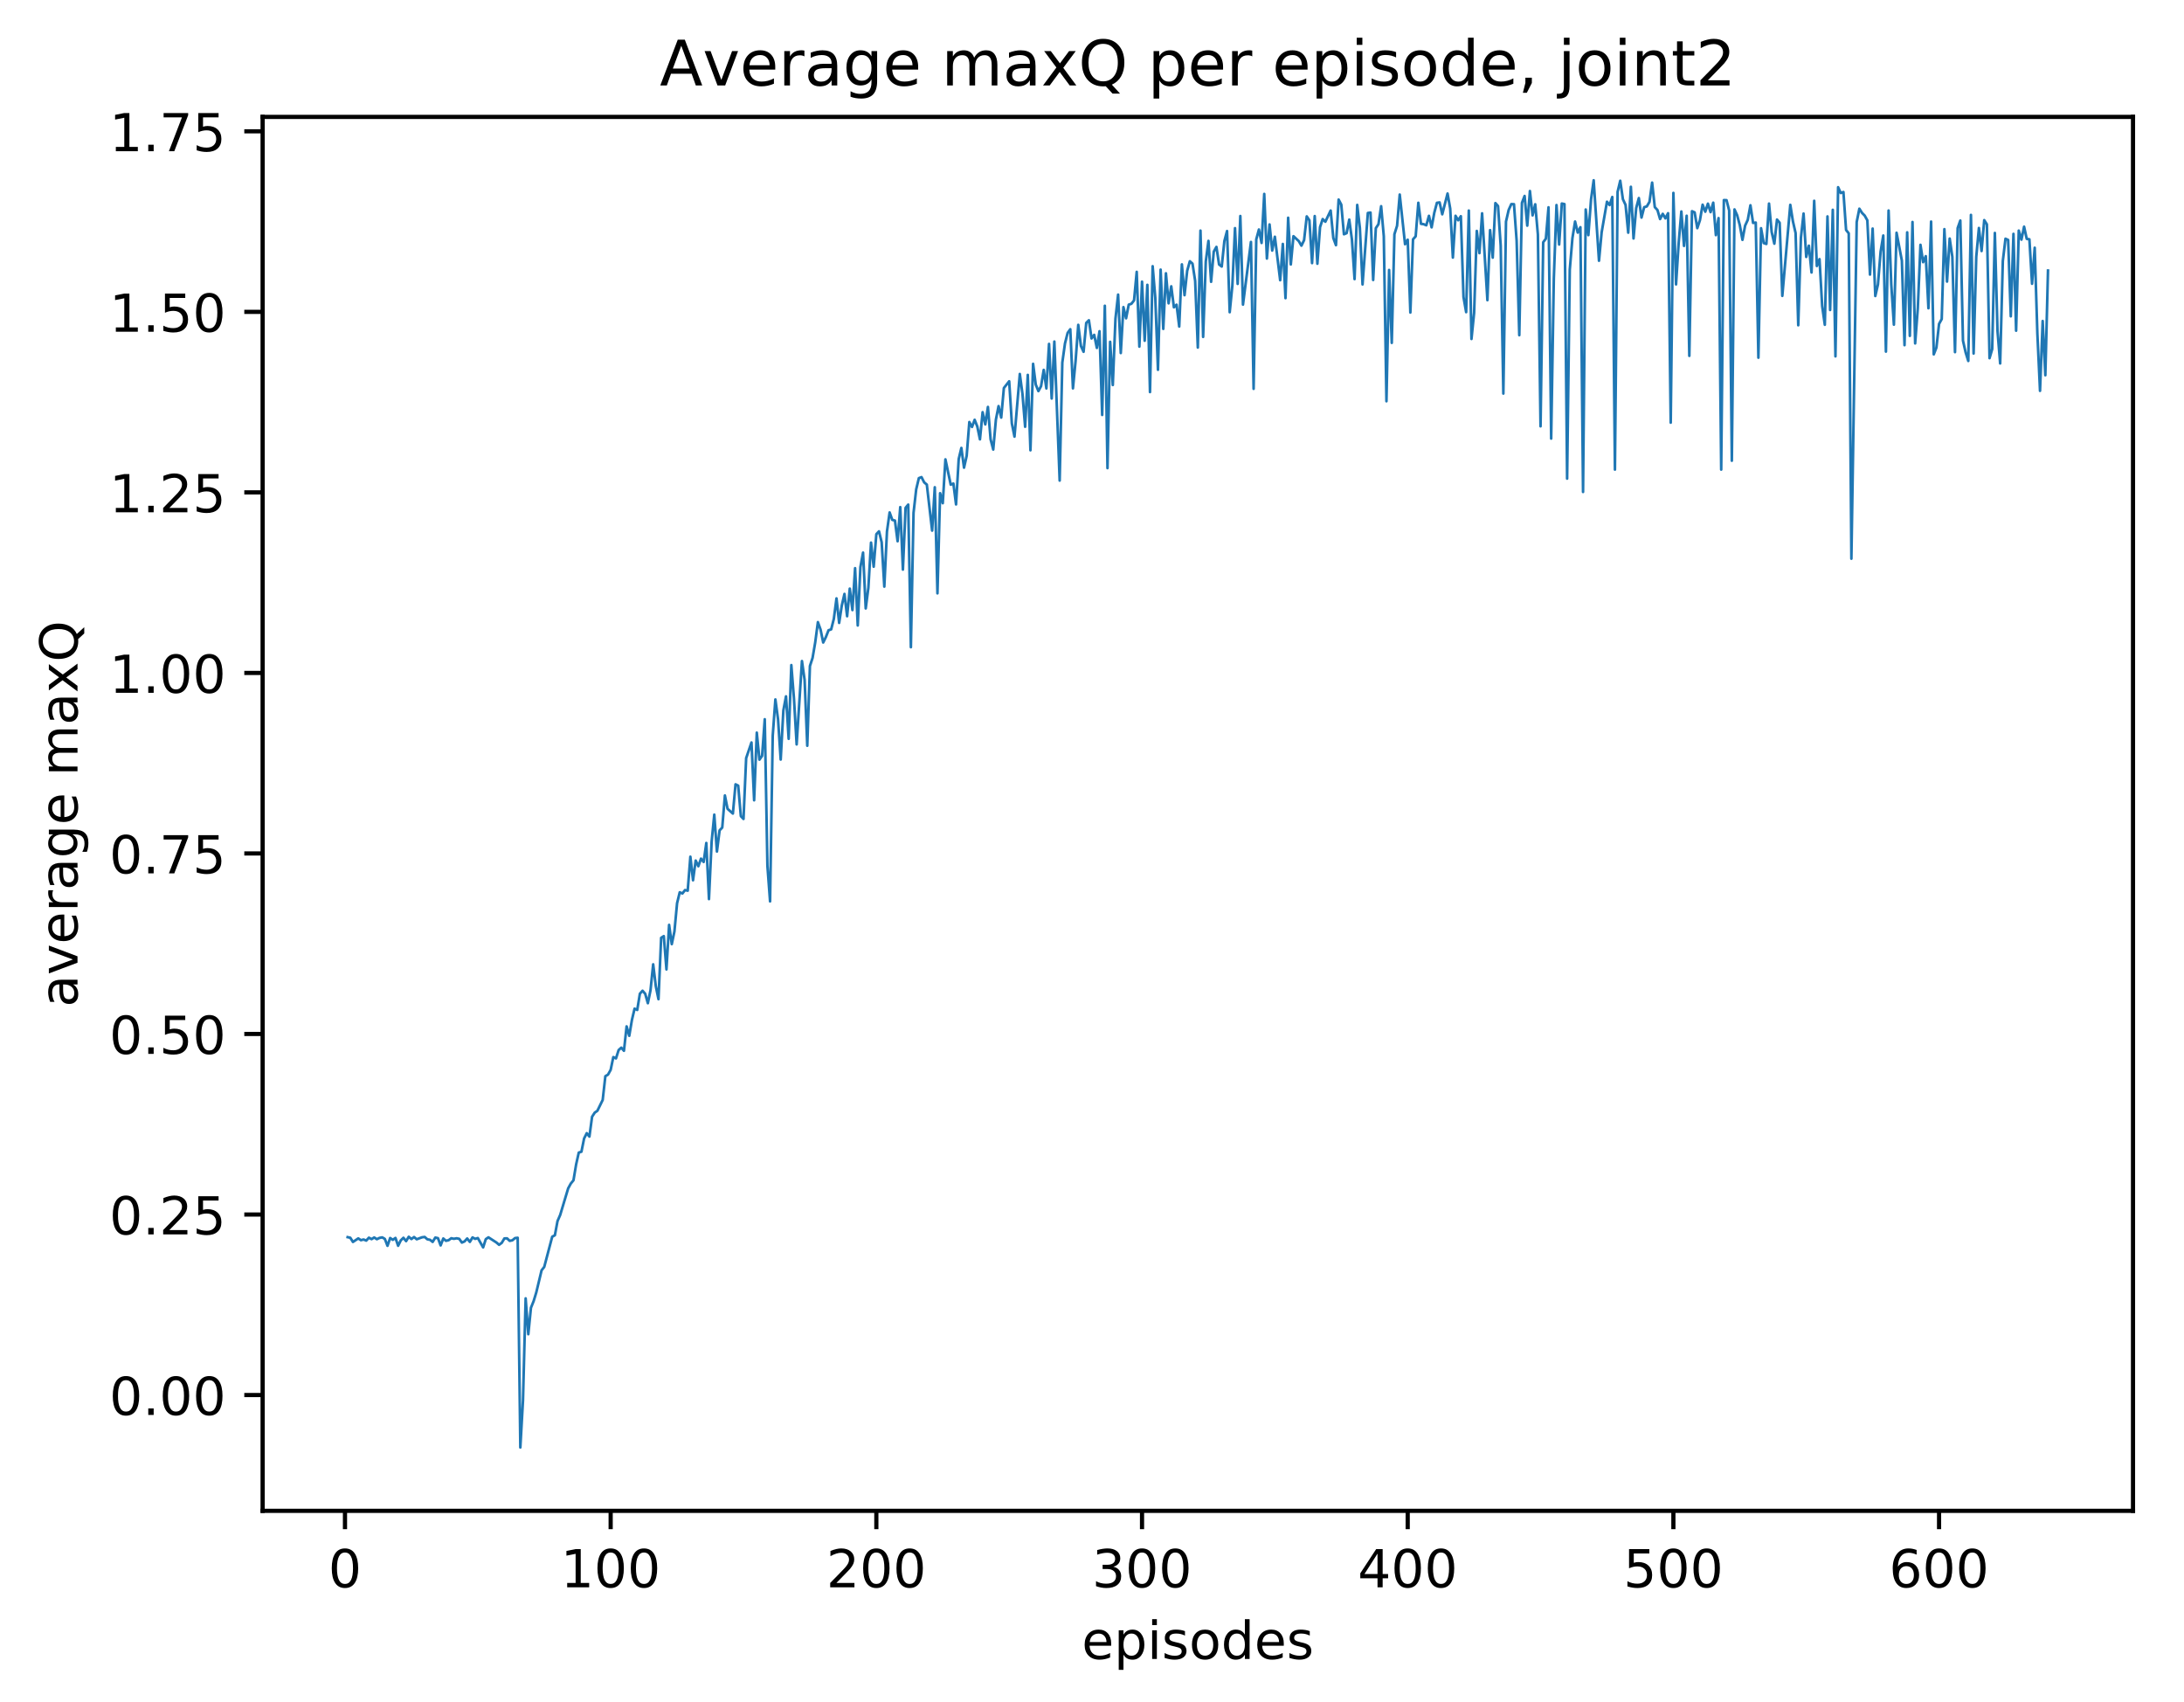 <?xml version="1.0" encoding="utf-8" standalone="no"?>
<!DOCTYPE svg PUBLIC "-//W3C//DTD SVG 1.1//EN"
  "http://www.w3.org/Graphics/SVG/1.1/DTD/svg11.dtd">
<!-- Created with matplotlib (http://matplotlib.org/) -->
<svg height="325pt" version="1.1" viewBox="0 0 417 325" width="417pt" xmlns="http://www.w3.org/2000/svg" xmlns:xlink="http://www.w3.org/1999/xlink">
 <defs>
  <style type="text/css">
*{stroke-linecap:butt;stroke-linejoin:round;}
  </style>
 </defs>
 <g id="figure_1">
  <g id="patch_1">
   <path d="M 0 325.986 
L 417.964 325.986 
L 417.964 0 
L 0 0 
z
" style="fill:#ffffff;"/>
  </g>
  <g id="axes_1">
   <g id="patch_2">
    <path d="M 50.144 288.43 
L 407.264 288.43 
L 407.264 22.318 
L 50.144 22.318 
z
" style="fill:#ffffff;"/>
   </g>
   <g id="matplotlib.axis_1">
    <g id="xtick_1">
     <g id="line2d_1">
      <defs>
       <path d="M 0 0 
L 0 3.5 
" id="mc3377a1425" style="stroke:#000000;stroke-width:0.8;"/>
      </defs>
      <g>
       <use style="stroke:#000000;stroke-width:0.8;" x="65.869" xlink:href="#mc3377a1425" y="288.43"/>
      </g>
     </g>
     <g id="text_1">
      <!-- 0 -->
      <defs>
       <path d="M 31.781 66.406 
Q 24.172 66.406 20.328 58.906 
Q 16.5 51.422 16.5 36.375 
Q 16.5 21.391 20.328 13.891 
Q 24.172 6.391 31.781 6.391 
Q 39.453 6.391 43.281 13.891 
Q 47.125 21.391 47.125 36.375 
Q 47.125 51.422 43.281 58.906 
Q 39.453 66.406 31.781 66.406 
z
M 31.781 74.219 
Q 44.047 74.219 50.516 64.516 
Q 56.984 54.828 56.984 36.375 
Q 56.984 17.969 50.516 8.266 
Q 44.047 -1.422 31.781 -1.422 
Q 19.531 -1.422 13.062 8.266 
Q 6.594 17.969 6.594 36.375 
Q 6.594 54.828 13.062 64.516 
Q 19.531 74.219 31.781 74.219 
z
" id="DejaVuSans-30"/>
      </defs>
      <g transform="translate(62.688 303.029)scale(0.1 -0.1)">
       <use xlink:href="#DejaVuSans-30"/>
      </g>
     </g>
    </g>
    <g id="xtick_2">
     <g id="line2d_2">
      <g>
       <use style="stroke:#000000;stroke-width:0.8;" x="116.596" xlink:href="#mc3377a1425" y="288.43"/>
      </g>
     </g>
     <g id="text_2">
      <!-- 100 -->
      <defs>
       <path d="M 12.406 8.297 
L 28.516 8.297 
L 28.516 63.922 
L 10.984 60.406 
L 10.984 69.391 
L 28.422 72.906 
L 38.281 72.906 
L 38.281 8.297 
L 54.391 8.297 
L 54.391 0 
L 12.406 0 
z
" id="DejaVuSans-31"/>
      </defs>
      <g transform="translate(107.053 303.029)scale(0.1 -0.1)">
       <use xlink:href="#DejaVuSans-31"/>
       <use x="63.623" xlink:href="#DejaVuSans-30"/>
       <use x="127.246" xlink:href="#DejaVuSans-30"/>
      </g>
     </g>
    </g>
    <g id="xtick_3">
     <g id="line2d_3">
      <g>
       <use style="stroke:#000000;stroke-width:0.8;" x="167.324" xlink:href="#mc3377a1425" y="288.43"/>
      </g>
     </g>
     <g id="text_3">
      <!-- 200 -->
      <defs>
       <path d="M 19.188 8.297 
L 53.609 8.297 
L 53.609 0 
L 7.328 0 
L 7.328 8.297 
Q 12.938 14.109 22.625 23.891 
Q 32.328 33.688 34.812 36.531 
Q 39.547 41.844 41.422 45.531 
Q 43.312 49.219 43.312 52.781 
Q 43.312 58.594 39.234 62.25 
Q 35.156 65.922 28.609 65.922 
Q 23.969 65.922 18.812 64.312 
Q 13.672 62.703 7.812 59.422 
L 7.812 69.391 
Q 13.766 71.781 18.938 73 
Q 24.125 74.219 28.422 74.219 
Q 39.75 74.219 46.484 68.547 
Q 53.219 62.891 53.219 53.422 
Q 53.219 48.922 51.531 44.891 
Q 49.859 40.875 45.406 35.406 
Q 44.188 33.984 37.641 27.219 
Q 31.109 20.453 19.188 8.297 
z
" id="DejaVuSans-32"/>
      </defs>
      <g transform="translate(157.78 303.029)scale(0.1 -0.1)">
       <use xlink:href="#DejaVuSans-32"/>
       <use x="63.623" xlink:href="#DejaVuSans-30"/>
       <use x="127.246" xlink:href="#DejaVuSans-30"/>
      </g>
     </g>
    </g>
    <g id="xtick_4">
     <g id="line2d_4">
      <g>
       <use style="stroke:#000000;stroke-width:0.8;" x="218.051" xlink:href="#mc3377a1425" y="288.43"/>
      </g>
     </g>
     <g id="text_4">
      <!-- 300 -->
      <defs>
       <path d="M 40.578 39.312 
Q 47.656 37.797 51.625 33 
Q 55.609 28.219 55.609 21.188 
Q 55.609 10.406 48.188 4.484 
Q 40.766 -1.422 27.094 -1.422 
Q 22.516 -1.422 17.656 -0.516 
Q 12.797 0.391 7.625 2.203 
L 7.625 11.719 
Q 11.719 9.328 16.594 8.109 
Q 21.484 6.891 26.812 6.891 
Q 36.078 6.891 40.938 10.547 
Q 45.797 14.203 45.797 21.188 
Q 45.797 27.641 41.281 31.266 
Q 36.766 34.906 28.719 34.906 
L 20.219 34.906 
L 20.219 43.016 
L 29.109 43.016 
Q 36.375 43.016 40.234 45.922 
Q 44.094 48.828 44.094 54.297 
Q 44.094 59.906 40.109 62.906 
Q 36.141 65.922 28.719 65.922 
Q 24.656 65.922 20.016 65.031 
Q 15.375 64.156 9.812 62.312 
L 9.812 71.094 
Q 15.438 72.656 20.344 73.438 
Q 25.25 74.219 29.594 74.219 
Q 40.828 74.219 47.359 69.109 
Q 53.906 64.016 53.906 55.328 
Q 53.906 49.266 50.438 45.094 
Q 46.969 40.922 40.578 39.312 
z
" id="DejaVuSans-33"/>
      </defs>
      <g transform="translate(208.507 303.029)scale(0.1 -0.1)">
       <use xlink:href="#DejaVuSans-33"/>
       <use x="63.623" xlink:href="#DejaVuSans-30"/>
       <use x="127.246" xlink:href="#DejaVuSans-30"/>
      </g>
     </g>
    </g>
    <g id="xtick_5">
     <g id="line2d_5">
      <g>
       <use style="stroke:#000000;stroke-width:0.8;" x="268.778" xlink:href="#mc3377a1425" y="288.43"/>
      </g>
     </g>
     <g id="text_5">
      <!-- 400 -->
      <defs>
       <path d="M 37.797 64.312 
L 12.891 25.391 
L 37.797 25.391 
z
M 35.203 72.906 
L 47.609 72.906 
L 47.609 25.391 
L 58.016 25.391 
L 58.016 17.188 
L 47.609 17.188 
L 47.609 0 
L 37.797 0 
L 37.797 17.188 
L 4.891 17.188 
L 4.891 26.703 
z
" id="DejaVuSans-34"/>
      </defs>
      <g transform="translate(259.235 303.029)scale(0.1 -0.1)">
       <use xlink:href="#DejaVuSans-34"/>
       <use x="63.623" xlink:href="#DejaVuSans-30"/>
       <use x="127.246" xlink:href="#DejaVuSans-30"/>
      </g>
     </g>
    </g>
    <g id="xtick_6">
     <g id="line2d_6">
      <g>
       <use style="stroke:#000000;stroke-width:0.8;" x="319.506" xlink:href="#mc3377a1425" y="288.43"/>
      </g>
     </g>
     <g id="text_6">
      <!-- 500 -->
      <defs>
       <path d="M 10.797 72.906 
L 49.516 72.906 
L 49.516 64.594 
L 19.828 64.594 
L 19.828 46.734 
Q 21.969 47.469 24.109 47.828 
Q 26.266 48.188 28.422 48.188 
Q 40.625 48.188 47.75 41.5 
Q 54.891 34.812 54.891 23.391 
Q 54.891 11.625 47.562 5.094 
Q 40.234 -1.422 26.906 -1.422 
Q 22.312 -1.422 17.547 -0.641 
Q 12.797 0.141 7.719 1.703 
L 7.719 11.625 
Q 12.109 9.234 16.797 8.062 
Q 21.484 6.891 26.703 6.891 
Q 35.156 6.891 40.078 11.328 
Q 45.016 15.766 45.016 23.391 
Q 45.016 31 40.078 35.438 
Q 35.156 39.891 26.703 39.891 
Q 22.75 39.891 18.812 39.016 
Q 14.891 38.141 10.797 36.281 
z
" id="DejaVuSans-35"/>
      </defs>
      <g transform="translate(309.962 303.029)scale(0.1 -0.1)">
       <use xlink:href="#DejaVuSans-35"/>
       <use x="63.623" xlink:href="#DejaVuSans-30"/>
       <use x="127.246" xlink:href="#DejaVuSans-30"/>
      </g>
     </g>
    </g>
    <g id="xtick_7">
     <g id="line2d_7">
      <g>
       <use style="stroke:#000000;stroke-width:0.8;" x="370.233" xlink:href="#mc3377a1425" y="288.43"/>
      </g>
     </g>
     <g id="text_7">
      <!-- 600 -->
      <defs>
       <path d="M 33.016 40.375 
Q 26.375 40.375 22.484 35.828 
Q 18.609 31.297 18.609 23.391 
Q 18.609 15.531 22.484 10.953 
Q 26.375 6.391 33.016 6.391 
Q 39.656 6.391 43.531 10.953 
Q 47.406 15.531 47.406 23.391 
Q 47.406 31.297 43.531 35.828 
Q 39.656 40.375 33.016 40.375 
z
M 52.594 71.297 
L 52.594 62.312 
Q 48.875 64.062 45.094 64.984 
Q 41.312 65.922 37.594 65.922 
Q 27.828 65.922 22.672 59.328 
Q 17.531 52.734 16.797 39.406 
Q 19.672 43.656 24.016 45.922 
Q 28.375 48.188 33.594 48.188 
Q 44.578 48.188 50.953 41.516 
Q 57.328 34.859 57.328 23.391 
Q 57.328 12.156 50.688 5.359 
Q 44.047 -1.422 33.016 -1.422 
Q 20.359 -1.422 13.672 8.266 
Q 6.984 17.969 6.984 36.375 
Q 6.984 53.656 15.188 63.938 
Q 23.391 74.219 37.203 74.219 
Q 40.922 74.219 44.703 73.484 
Q 48.484 72.75 52.594 71.297 
z
" id="DejaVuSans-36"/>
      </defs>
      <g transform="translate(360.689 303.029)scale(0.1 -0.1)">
       <use xlink:href="#DejaVuSans-36"/>
       <use x="63.623" xlink:href="#DejaVuSans-30"/>
       <use x="127.246" xlink:href="#DejaVuSans-30"/>
      </g>
     </g>
    </g>
    <g id="text_8">
     <!-- episodes -->
     <defs>
      <path d="M 56.203 29.594 
L 56.203 25.203 
L 14.891 25.203 
Q 15.484 15.922 20.484 11.062 
Q 25.484 6.203 34.422 6.203 
Q 39.594 6.203 44.453 7.469 
Q 49.312 8.734 54.109 11.281 
L 54.109 2.781 
Q 49.266 0.734 44.188 -0.344 
Q 39.109 -1.422 33.891 -1.422 
Q 20.797 -1.422 13.156 6.188 
Q 5.516 13.812 5.516 26.812 
Q 5.516 40.234 12.766 48.109 
Q 20.016 56 32.328 56 
Q 43.359 56 49.781 48.891 
Q 56.203 41.797 56.203 29.594 
z
M 47.219 32.234 
Q 47.125 39.594 43.094 43.984 
Q 39.062 48.391 32.422 48.391 
Q 24.906 48.391 20.391 44.141 
Q 15.875 39.891 15.188 32.172 
z
" id="DejaVuSans-65"/>
      <path d="M 18.109 8.203 
L 18.109 -20.797 
L 9.078 -20.797 
L 9.078 54.688 
L 18.109 54.688 
L 18.109 46.391 
Q 20.953 51.266 25.266 53.625 
Q 29.594 56 35.594 56 
Q 45.562 56 51.781 48.094 
Q 58.016 40.188 58.016 27.297 
Q 58.016 14.406 51.781 6.484 
Q 45.562 -1.422 35.594 -1.422 
Q 29.594 -1.422 25.266 0.953 
Q 20.953 3.328 18.109 8.203 
z
M 48.688 27.297 
Q 48.688 37.203 44.609 42.844 
Q 40.531 48.484 33.406 48.484 
Q 26.266 48.484 22.188 42.844 
Q 18.109 37.203 18.109 27.297 
Q 18.109 17.391 22.188 11.75 
Q 26.266 6.109 33.406 6.109 
Q 40.531 6.109 44.609 11.75 
Q 48.688 17.391 48.688 27.297 
z
" id="DejaVuSans-70"/>
      <path d="M 9.422 54.688 
L 18.406 54.688 
L 18.406 0 
L 9.422 0 
z
M 9.422 75.984 
L 18.406 75.984 
L 18.406 64.594 
L 9.422 64.594 
z
" id="DejaVuSans-69"/>
      <path d="M 44.281 53.078 
L 44.281 44.578 
Q 40.484 46.531 36.375 47.5 
Q 32.281 48.484 27.875 48.484 
Q 21.188 48.484 17.844 46.438 
Q 14.5 44.391 14.5 40.281 
Q 14.5 37.156 16.891 35.375 
Q 19.281 33.594 26.516 31.984 
L 29.594 31.297 
Q 39.156 29.25 43.188 25.516 
Q 47.219 21.781 47.219 15.094 
Q 47.219 7.469 41.188 3.016 
Q 35.156 -1.422 24.609 -1.422 
Q 20.219 -1.422 15.453 -0.562 
Q 10.688 0.297 5.422 2 
L 5.422 11.281 
Q 10.406 8.688 15.234 7.391 
Q 20.062 6.109 24.812 6.109 
Q 31.156 6.109 34.562 8.281 
Q 37.984 10.453 37.984 14.406 
Q 37.984 18.062 35.516 20.016 
Q 33.062 21.969 24.703 23.781 
L 21.578 24.516 
Q 13.234 26.266 9.516 29.906 
Q 5.812 33.547 5.812 39.891 
Q 5.812 47.609 11.281 51.797 
Q 16.75 56 26.812 56 
Q 31.781 56 36.172 55.266 
Q 40.578 54.547 44.281 53.078 
z
" id="DejaVuSans-73"/>
      <path d="M 30.609 48.391 
Q 23.391 48.391 19.188 42.75 
Q 14.984 37.109 14.984 27.297 
Q 14.984 17.484 19.156 11.844 
Q 23.344 6.203 30.609 6.203 
Q 37.797 6.203 41.984 11.859 
Q 46.188 17.531 46.188 27.297 
Q 46.188 37.016 41.984 42.703 
Q 37.797 48.391 30.609 48.391 
z
M 30.609 56 
Q 42.328 56 49.016 48.375 
Q 55.719 40.766 55.719 27.297 
Q 55.719 13.875 49.016 6.219 
Q 42.328 -1.422 30.609 -1.422 
Q 18.844 -1.422 12.172 6.219 
Q 5.516 13.875 5.516 27.297 
Q 5.516 40.766 12.172 48.375 
Q 18.844 56 30.609 56 
z
" id="DejaVuSans-6f"/>
      <path d="M 45.406 46.391 
L 45.406 75.984 
L 54.391 75.984 
L 54.391 0 
L 45.406 0 
L 45.406 8.203 
Q 42.578 3.328 38.25 0.953 
Q 33.938 -1.422 27.875 -1.422 
Q 17.969 -1.422 11.734 6.484 
Q 5.516 14.406 5.516 27.297 
Q 5.516 40.188 11.734 48.094 
Q 17.969 56 27.875 56 
Q 33.938 56 38.25 53.625 
Q 42.578 51.266 45.406 46.391 
z
M 14.797 27.297 
Q 14.797 17.391 18.875 11.75 
Q 22.953 6.109 30.078 6.109 
Q 37.203 6.109 41.297 11.75 
Q 45.406 17.391 45.406 27.297 
Q 45.406 37.203 41.297 42.844 
Q 37.203 48.484 30.078 48.484 
Q 22.953 48.484 18.875 42.844 
Q 14.797 37.203 14.797 27.297 
z
" id="DejaVuSans-64"/>
     </defs>
     <g transform="translate(206.544 316.707)scale(0.1 -0.1)">
      <use xlink:href="#DejaVuSans-65"/>
      <use x="61.523" xlink:href="#DejaVuSans-70"/>
      <use x="125" xlink:href="#DejaVuSans-69"/>
      <use x="152.783" xlink:href="#DejaVuSans-73"/>
      <use x="204.883" xlink:href="#DejaVuSans-6f"/>
      <use x="266.064" xlink:href="#DejaVuSans-64"/>
      <use x="329.541" xlink:href="#DejaVuSans-65"/>
      <use x="391.064" xlink:href="#DejaVuSans-73"/>
     </g>
    </g>
   </g>
   <g id="matplotlib.axis_2">
    <g id="ytick_1">
     <g id="line2d_8">
      <defs>
       <path d="M 0 0 
L -3.5 0 
" id="m62df8053dd" style="stroke:#000000;stroke-width:0.8;"/>
      </defs>
      <g>
       <use style="stroke:#000000;stroke-width:0.8;" x="50.144" xlink:href="#m62df8053dd" y="266.325"/>
      </g>
     </g>
     <g id="text_9">
      <!-- 0.00 -->
      <defs>
       <path d="M 10.688 12.406 
L 21 12.406 
L 21 0 
L 10.688 0 
z
" id="DejaVuSans-2e"/>
      </defs>
      <g transform="translate(20.878 270.124)scale(0.1 -0.1)">
       <use xlink:href="#DejaVuSans-30"/>
       <use x="63.623" xlink:href="#DejaVuSans-2e"/>
       <use x="95.41" xlink:href="#DejaVuSans-30"/>
       <use x="159.033" xlink:href="#DejaVuSans-30"/>
      </g>
     </g>
    </g>
    <g id="ytick_2">
     <g id="line2d_9">
      <g>
       <use style="stroke:#000000;stroke-width:0.8;" x="50.144" xlink:href="#m62df8053dd" y="231.86"/>
      </g>
     </g>
     <g id="text_10">
      <!-- 0.25 -->
      <g transform="translate(20.878 235.659)scale(0.1 -0.1)">
       <use xlink:href="#DejaVuSans-30"/>
       <use x="63.623" xlink:href="#DejaVuSans-2e"/>
       <use x="95.41" xlink:href="#DejaVuSans-32"/>
       <use x="159.033" xlink:href="#DejaVuSans-35"/>
      </g>
     </g>
    </g>
    <g id="ytick_3">
     <g id="line2d_10">
      <g>
       <use style="stroke:#000000;stroke-width:0.8;" x="50.144" xlink:href="#m62df8053dd" y="197.395"/>
      </g>
     </g>
     <g id="text_11">
      <!-- 0.50 -->
      <g transform="translate(20.878 201.194)scale(0.1 -0.1)">
       <use xlink:href="#DejaVuSans-30"/>
       <use x="63.623" xlink:href="#DejaVuSans-2e"/>
       <use x="95.41" xlink:href="#DejaVuSans-35"/>
       <use x="159.033" xlink:href="#DejaVuSans-30"/>
      </g>
     </g>
    </g>
    <g id="ytick_4">
     <g id="line2d_11">
      <g>
       <use style="stroke:#000000;stroke-width:0.8;" x="50.144" xlink:href="#m62df8053dd" y="162.93"/>
      </g>
     </g>
     <g id="text_12">
      <!-- 0.75 -->
      <defs>
       <path d="M 8.203 72.906 
L 55.078 72.906 
L 55.078 68.703 
L 28.609 0 
L 18.312 0 
L 43.219 64.594 
L 8.203 64.594 
z
" id="DejaVuSans-37"/>
      </defs>
      <g transform="translate(20.878 166.729)scale(0.1 -0.1)">
       <use xlink:href="#DejaVuSans-30"/>
       <use x="63.623" xlink:href="#DejaVuSans-2e"/>
       <use x="95.41" xlink:href="#DejaVuSans-37"/>
       <use x="159.033" xlink:href="#DejaVuSans-35"/>
      </g>
     </g>
    </g>
    <g id="ytick_5">
     <g id="line2d_12">
      <g>
       <use style="stroke:#000000;stroke-width:0.8;" x="50.144" xlink:href="#m62df8053dd" y="128.465"/>
      </g>
     </g>
     <g id="text_13">
      <!-- 1.00 -->
      <g transform="translate(20.878 132.264)scale(0.1 -0.1)">
       <use xlink:href="#DejaVuSans-31"/>
       <use x="63.623" xlink:href="#DejaVuSans-2e"/>
       <use x="95.41" xlink:href="#DejaVuSans-30"/>
       <use x="159.033" xlink:href="#DejaVuSans-30"/>
      </g>
     </g>
    </g>
    <g id="ytick_6">
     <g id="line2d_13">
      <g>
       <use style="stroke:#000000;stroke-width:0.8;" x="50.144" xlink:href="#m62df8053dd" y="94"/>
      </g>
     </g>
     <g id="text_14">
      <!-- 1.25 -->
      <g transform="translate(20.878 97.799)scale(0.1 -0.1)">
       <use xlink:href="#DejaVuSans-31"/>
       <use x="63.623" xlink:href="#DejaVuSans-2e"/>
       <use x="95.41" xlink:href="#DejaVuSans-32"/>
       <use x="159.033" xlink:href="#DejaVuSans-35"/>
      </g>
     </g>
    </g>
    <g id="ytick_7">
     <g id="line2d_14">
      <g>
       <use style="stroke:#000000;stroke-width:0.8;" x="50.144" xlink:href="#m62df8053dd" y="59.535"/>
      </g>
     </g>
     <g id="text_15">
      <!-- 1.50 -->
      <g transform="translate(20.878 63.334)scale(0.1 -0.1)">
       <use xlink:href="#DejaVuSans-31"/>
       <use x="63.623" xlink:href="#DejaVuSans-2e"/>
       <use x="95.41" xlink:href="#DejaVuSans-35"/>
       <use x="159.033" xlink:href="#DejaVuSans-30"/>
      </g>
     </g>
    </g>
    <g id="ytick_8">
     <g id="line2d_15">
      <g>
       <use style="stroke:#000000;stroke-width:0.8;" x="50.144" xlink:href="#m62df8053dd" y="25.07"/>
      </g>
     </g>
     <g id="text_16">
      <!-- 1.75 -->
      <g transform="translate(20.878 28.869)scale(0.1 -0.1)">
       <use xlink:href="#DejaVuSans-31"/>
       <use x="63.623" xlink:href="#DejaVuSans-2e"/>
       <use x="95.41" xlink:href="#DejaVuSans-37"/>
       <use x="159.033" xlink:href="#DejaVuSans-35"/>
      </g>
     </g>
    </g>
    <g id="text_17">
     <!-- average maxQ -->
     <defs>
      <path d="M 34.281 27.484 
Q 23.391 27.484 19.188 25 
Q 14.984 22.516 14.984 16.5 
Q 14.984 11.719 18.141 8.906 
Q 21.297 6.109 26.703 6.109 
Q 34.188 6.109 38.703 11.406 
Q 43.219 16.703 43.219 25.484 
L 43.219 27.484 
z
M 52.203 31.203 
L 52.203 0 
L 43.219 0 
L 43.219 8.297 
Q 40.141 3.328 35.547 0.953 
Q 30.953 -1.422 24.312 -1.422 
Q 15.922 -1.422 10.953 3.297 
Q 6 8.016 6 15.922 
Q 6 25.141 12.172 29.828 
Q 18.359 34.516 30.609 34.516 
L 43.219 34.516 
L 43.219 35.406 
Q 43.219 41.609 39.141 45 
Q 35.062 48.391 27.688 48.391 
Q 23 48.391 18.547 47.266 
Q 14.109 46.141 10.016 43.891 
L 10.016 52.203 
Q 14.938 54.109 19.578 55.047 
Q 24.219 56 28.609 56 
Q 40.484 56 46.344 49.844 
Q 52.203 43.703 52.203 31.203 
z
" id="DejaVuSans-61"/>
      <path d="M 2.984 54.688 
L 12.5 54.688 
L 29.594 8.797 
L 46.688 54.688 
L 56.203 54.688 
L 35.688 0 
L 23.484 0 
z
" id="DejaVuSans-76"/>
      <path d="M 41.109 46.297 
Q 39.594 47.172 37.812 47.578 
Q 36.031 48 33.891 48 
Q 26.266 48 22.188 43.047 
Q 18.109 38.094 18.109 28.812 
L 18.109 0 
L 9.078 0 
L 9.078 54.688 
L 18.109 54.688 
L 18.109 46.188 
Q 20.953 51.172 25.484 53.578 
Q 30.031 56 36.531 56 
Q 37.453 56 38.578 55.875 
Q 39.703 55.766 41.062 55.516 
z
" id="DejaVuSans-72"/>
      <path d="M 45.406 27.984 
Q 45.406 37.75 41.375 43.109 
Q 37.359 48.484 30.078 48.484 
Q 22.859 48.484 18.828 43.109 
Q 14.797 37.75 14.797 27.984 
Q 14.797 18.266 18.828 12.891 
Q 22.859 7.516 30.078 7.516 
Q 37.359 7.516 41.375 12.891 
Q 45.406 18.266 45.406 27.984 
z
M 54.391 6.781 
Q 54.391 -7.172 48.188 -13.984 
Q 42 -20.797 29.203 -20.797 
Q 24.469 -20.797 20.266 -20.094 
Q 16.062 -19.391 12.109 -17.922 
L 12.109 -9.188 
Q 16.062 -11.328 19.922 -12.344 
Q 23.781 -13.375 27.781 -13.375 
Q 36.625 -13.375 41.016 -8.766 
Q 45.406 -4.156 45.406 5.172 
L 45.406 9.625 
Q 42.625 4.781 38.281 2.391 
Q 33.938 0 27.875 0 
Q 17.828 0 11.672 7.656 
Q 5.516 15.328 5.516 27.984 
Q 5.516 40.672 11.672 48.328 
Q 17.828 56 27.875 56 
Q 33.938 56 38.281 53.609 
Q 42.625 51.219 45.406 46.391 
L 45.406 54.688 
L 54.391 54.688 
z
" id="DejaVuSans-67"/>
      <path id="DejaVuSans-20"/>
      <path d="M 52 44.188 
Q 55.375 50.25 60.062 53.125 
Q 64.75 56 71.094 56 
Q 79.641 56 84.281 50.016 
Q 88.922 44.047 88.922 33.016 
L 88.922 0 
L 79.891 0 
L 79.891 32.719 
Q 79.891 40.578 77.094 44.375 
Q 74.312 48.188 68.609 48.188 
Q 61.625 48.188 57.562 43.547 
Q 53.516 38.922 53.516 30.906 
L 53.516 0 
L 44.484 0 
L 44.484 32.719 
Q 44.484 40.625 41.703 44.406 
Q 38.922 48.188 33.109 48.188 
Q 26.219 48.188 22.156 43.531 
Q 18.109 38.875 18.109 30.906 
L 18.109 0 
L 9.078 0 
L 9.078 54.688 
L 18.109 54.688 
L 18.109 46.188 
Q 21.188 51.219 25.484 53.609 
Q 29.781 56 35.688 56 
Q 41.656 56 45.828 52.969 
Q 50 49.953 52 44.188 
z
" id="DejaVuSans-6d"/>
      <path d="M 54.891 54.688 
L 35.109 28.078 
L 55.906 0 
L 45.312 0 
L 29.391 21.484 
L 13.484 0 
L 2.875 0 
L 24.125 28.609 
L 4.688 54.688 
L 15.281 54.688 
L 29.781 35.203 
L 44.281 54.688 
z
" id="DejaVuSans-78"/>
      <path d="M 39.406 66.219 
Q 28.656 66.219 22.328 58.203 
Q 16.016 50.203 16.016 36.375 
Q 16.016 22.609 22.328 14.594 
Q 28.656 6.594 39.406 6.594 
Q 50.141 6.594 56.422 14.594 
Q 62.703 22.609 62.703 36.375 
Q 62.703 50.203 56.422 58.203 
Q 50.141 66.219 39.406 66.219 
z
M 53.219 1.312 
L 66.219 -12.891 
L 54.297 -12.891 
L 43.5 -1.219 
Q 41.891 -1.312 41.031 -1.359 
Q 40.188 -1.422 39.406 -1.422 
Q 24.031 -1.422 14.812 8.859 
Q 5.609 19.141 5.609 36.375 
Q 5.609 53.656 14.812 63.938 
Q 24.031 74.219 39.406 74.219 
Q 54.734 74.219 63.906 63.938 
Q 73.094 53.656 73.094 36.375 
Q 73.094 23.688 67.984 14.641 
Q 62.891 5.609 53.219 1.312 
z
" id="DejaVuSans-51"/>
     </defs>
     <g transform="translate(14.798 192.263)rotate(-90)scale(0.1 -0.1)">
      <use xlink:href="#DejaVuSans-61"/>
      <use x="61.279" xlink:href="#DejaVuSans-76"/>
      <use x="120.459" xlink:href="#DejaVuSans-65"/>
      <use x="181.982" xlink:href="#DejaVuSans-72"/>
      <use x="223.096" xlink:href="#DejaVuSans-61"/>
      <use x="284.375" xlink:href="#DejaVuSans-67"/>
      <use x="347.852" xlink:href="#DejaVuSans-65"/>
      <use x="409.375" xlink:href="#DejaVuSans-20"/>
      <use x="441.162" xlink:href="#DejaVuSans-6d"/>
      <use x="538.574" xlink:href="#DejaVuSans-61"/>
      <use x="599.854" xlink:href="#DejaVuSans-78"/>
      <use x="659.033" xlink:href="#DejaVuSans-51"/>
     </g>
    </g>
   </g>
   <g id="line2d_16">
    <path clip-path="url(#p7d0a27e7f7)" d="M 66.376 236.185 
L 66.884 236.298 
L 67.391 237.099 
L 68.406 236.421 
L 68.913 236.762 
L 69.42 236.631 
L 69.927 236.839 
L 70.435 236.288 
L 70.942 236.562 
L 71.449 236.245 
L 71.956 236.572 
L 72.464 236.327 
L 72.971 236.224 
L 73.478 236.514 
L 73.986 237.836 
L 74.493 236.349 
L 75 236.693 
L 75.507 236.336 
L 76.015 237.828 
L 76.522 236.8 
L 77.029 236.307 
L 77.536 236.942 
L 78.044 236.11 
L 78.551 236.543 
L 79.058 236.164 
L 79.566 236.587 
L 80.58 236.212 
L 81.087 236.146 
L 81.595 236.592 
L 82.102 236.687 
L 82.609 237.092 
L 83.116 236.261 
L 83.624 236.377 
L 84.131 237.759 
L 84.638 236.44 
L 85.146 236.881 
L 85.653 236.766 
L 86.16 236.394 
L 86.667 236.498 
L 87.175 236.399 
L 87.682 236.502 
L 88.189 237.218 
L 88.696 236.997 
L 89.204 236.438 
L 89.711 237.089 
L 90.218 236.236 
L 90.726 236.507 
L 91.233 236.353 
L 92.247 238.14 
L 92.755 236.562 
L 93.262 236.22 
L 94.784 237.205 
L 95.291 237.641 
L 95.798 237.275 
L 96.306 236.426 
L 96.813 236.413 
L 97.32 236.893 
L 97.827 236.783 
L 98.335 236.365 
L 98.842 236.302 
L 99.349 276.334 
L 99.856 267.37 
L 100.364 247.872 
L 100.871 254.713 
L 101.378 249.661 
L 101.886 248.399 
L 102.393 246.738 
L 103.407 242.516 
L 103.915 241.862 
L 105.436 236.101 
L 105.944 235.821 
L 106.451 233.11 
L 106.958 231.949 
L 108.48 226.878 
L 108.987 225.951 
L 109.495 225.33 
L 110.002 222.302 
L 110.509 220.039 
L 111.016 219.871 
L 111.524 217.35 
L 112.031 216.335 
L 112.538 216.983 
L 113.046 213.201 
L 113.553 212.413 
L 114.06 212.061 
L 115.075 209.987 
L 115.582 205.459 
L 116.089 205.153 
L 116.596 204.247 
L 117.104 201.809 
L 117.611 202.058 
L 118.118 200.464 
L 118.626 200.008 
L 119.133 200.605 
L 119.64 195.945 
L 120.147 197.743 
L 120.655 194.72 
L 121.162 192.564 
L 121.669 192.808 
L 122.176 189.707 
L 122.684 189.142 
L 123.191 189.724 
L 123.698 191.519 
L 124.206 189.032 
L 124.713 184.096 
L 125.22 188.296 
L 125.727 190.753 
L 126.235 179.038 
L 126.742 178.713 
L 127.249 185.071 
L 127.756 176.568 
L 128.264 180.243 
L 128.771 177.827 
L 129.278 172.424 
L 129.786 170.344 
L 130.293 170.574 
L 130.8 169.921 
L 131.307 170.04 
L 131.815 163.554 
L 132.322 168.051 
L 132.829 164.289 
L 133.336 165.373 
L 133.844 163.922 
L 134.351 164.558 
L 134.858 160.93 
L 135.366 171.643 
L 135.873 160.71 
L 136.38 155.524 
L 136.887 162.563 
L 137.395 158.522 
L 137.902 157.988 
L 138.409 151.861 
L 138.916 154.414 
L 139.931 155.316 
L 140.438 149.735 
L 140.946 149.987 
L 141.453 155.809 
L 141.96 156.345 
L 142.467 144.733 
L 143.482 141.744 
L 143.989 152.782 
L 144.496 139.867 
L 145.004 145.025 
L 145.511 144.3 
L 146.018 137.307 
L 146.526 165.297 
L 147.033 172.083 
L 147.54 140.466 
L 148.047 133.53 
L 148.555 137.311 
L 149.062 145.003 
L 149.569 135.64 
L 150.076 132.939 
L 150.584 141.047 
L 151.091 126.972 
L 151.598 133.399 
L 152.106 142.116 
L 153.12 126.2 
L 153.627 129.782 
L 154.135 142.369 
L 154.642 127.149 
L 155.149 125.596 
L 155.656 122.62 
L 156.164 118.768 
L 156.671 120.188 
L 157.178 122.662 
L 157.686 121.628 
L 158.193 120.326 
L 158.7 120.149 
L 159.207 118.146 
L 159.715 114.24 
L 160.222 118.92 
L 160.729 115.592 
L 161.236 113.384 
L 161.744 117.644 
L 162.251 112.376 
L 162.758 116.467 
L 163.266 108.471 
L 163.773 119.409 
L 164.28 108.271 
L 164.787 105.498 
L 165.295 116.155 
L 165.802 112.227 
L 166.309 103.59 
L 166.816 108.19 
L 167.324 101.975 
L 167.831 101.436 
L 168.338 103.512 
L 168.846 111.991 
L 169.353 101.457 
L 169.86 97.83 
L 170.367 99.248 
L 170.875 99.381 
L 171.382 103.329 
L 171.889 96.813 
L 172.396 108.737 
L 172.904 96.945 
L 173.411 96.333 
L 173.918 123.555 
L 174.426 97.899 
L 174.933 93.421 
L 175.44 91.281 
L 175.947 91.087 
L 176.455 92.086 
L 176.962 92.515 
L 177.976 101.298 
L 178.484 93.02 
L 178.991 113.274 
L 179.498 94.158 
L 180.006 96.068 
L 180.513 87.697 
L 181.527 92.53 
L 182.035 92.315 
L 182.542 96.299 
L 183.049 87.641 
L 183.556 85.512 
L 184.064 89.283 
L 184.571 87.022 
L 185.078 80.57 
L 185.586 81.512 
L 186.093 80.142 
L 186.6 81.426 
L 187.107 83.876 
L 187.615 78.692 
L 188.122 81.024 
L 188.629 77.69 
L 189.136 83.861 
L 189.644 85.824 
L 190.151 80.116 
L 190.658 77.528 
L 191.166 79.721 
L 191.673 74.077 
L 192.687 72.789 
L 193.195 80.83 
L 193.702 83.353 
L 194.716 71.395 
L 195.224 75.2 
L 195.731 81.478 
L 196.238 71.568 
L 196.746 85.963 
L 197.253 69.458 
L 197.76 73.416 
L 198.267 74.666 
L 198.775 73.721 
L 199.282 70.617 
L 199.789 74.155 
L 200.296 65.655 
L 200.804 76.078 
L 201.311 65.207 
L 202.326 91.745 
L 202.833 69.212 
L 203.34 65.57 
L 203.847 63.555 
L 204.355 62.853 
L 204.862 74.141 
L 205.369 68.892 
L 205.876 62.015 
L 206.384 66.053 
L 206.891 67.16 
L 207.398 61.648 
L 207.906 61.143 
L 208.413 64.615 
L 208.92 63.929 
L 209.427 66.423 
L 209.935 63.235 
L 210.442 79.218 
L 210.949 58.375 
L 211.456 89.368 
L 211.964 65.257 
L 212.471 73.501 
L 212.978 60.836 
L 213.486 56.242 
L 213.993 67.398 
L 214.5 58.631 
L 215.007 60.764 
L 215.515 58.159 
L 216.022 57.997 
L 216.529 57.344 
L 217.036 51.897 
L 217.544 66.172 
L 218.051 53.774 
L 218.558 65.051 
L 219.066 54.378 
L 219.573 74.852 
L 220.08 50.823 
L 220.587 56.865 
L 221.095 70.595 
L 221.602 51.473 
L 222.109 62.79 
L 222.616 52.175 
L 223.124 57.909 
L 223.631 54.66 
L 224.138 58.67 
L 224.646 58.169 
L 225.153 62.339 
L 225.66 50.472 
L 226.167 56.354 
L 226.675 51.696 
L 227.182 49.88 
L 227.689 50.329 
L 228.196 53.616 
L 228.704 66.35 
L 229.211 44.021 
L 229.718 64.319 
L 230.226 49.913 
L 230.733 45.986 
L 231.24 53.8 
L 231.747 48.04 
L 232.255 47.135 
L 232.762 50.489 
L 233.269 50.883 
L 233.776 46.014 
L 234.284 44.106 
L 234.791 59.606 
L 235.298 54.525 
L 235.806 43.554 
L 236.313 54.199 
L 236.82 41.24 
L 237.327 58.152 
L 238.849 46.192 
L 239.356 74.23 
L 239.864 45.691 
L 240.371 43.812 
L 240.878 46.383 
L 241.386 37.022 
L 241.893 49.358 
L 242.4 42.849 
L 242.907 47.832 
L 243.415 45.198 
L 244.429 53.496 
L 244.936 46.571 
L 245.444 56.921 
L 245.951 41.567 
L 246.458 50.485 
L 246.966 45.092 
L 247.98 46.032 
L 248.487 46.899 
L 248.995 45.844 
L 249.502 41.31 
L 250.009 42.066 
L 250.516 50.228 
L 251.024 41.251 
L 251.531 50.35 
L 252.038 43.372 
L 252.546 41.819 
L 253.053 42.332 
L 254.067 40.197 
L 254.575 45.442 
L 255.082 46.807 
L 255.589 38.101 
L 256.096 39.07 
L 256.604 44.724 
L 257.111 44.506 
L 257.618 41.921 
L 258.126 45.709 
L 258.633 53.283 
L 259.14 39.119 
L 259.647 43.513 
L 260.155 54.299 
L 261.169 40.662 
L 261.676 40.58 
L 262.184 53.452 
L 262.691 43.562 
L 263.198 42.797 
L 263.706 39.366 
L 264.213 45.101 
L 264.72 76.601 
L 265.227 51.539 
L 265.735 65.458 
L 266.242 44.714 
L 266.749 43.098 
L 267.256 37.14 
L 268.271 46.623 
L 268.778 45.763 
L 269.286 59.663 
L 269.793 45.685 
L 270.3 45.118 
L 270.807 38.709 
L 271.315 42.731 
L 271.822 42.798 
L 272.329 43.013 
L 272.836 41.203 
L 273.344 43.405 
L 273.851 40.636 
L 274.358 38.72 
L 274.866 38.64 
L 275.373 40.91 
L 276.387 36.947 
L 276.895 39.831 
L 277.402 49.174 
L 277.909 41.195 
L 278.416 42.051 
L 278.924 41.275 
L 279.431 56.702 
L 279.938 59.593 
L 280.446 40.195 
L 280.953 64.712 
L 281.46 59.72 
L 281.967 44.088 
L 282.475 48.327 
L 282.982 40.727 
L 283.996 57.306 
L 284.504 43.937 
L 285.011 49.187 
L 285.518 38.772 
L 286.026 39.34 
L 286.533 46.905 
L 287.04 75.134 
L 287.547 42.296 
L 288.055 40.086 
L 288.562 38.963 
L 289.069 38.984 
L 289.576 45.925 
L 290.084 63.989 
L 290.591 38.726 
L 291.098 37.411 
L 291.606 43.078 
L 292.113 36.466 
L 292.62 41.117 
L 293.127 38.998 
L 293.635 44.772 
L 294.142 81.388 
L 294.649 46.251 
L 295.156 45.571 
L 295.664 39.577 
L 296.171 83.731 
L 296.678 53.191 
L 297.186 39.148 
L 297.693 46.681 
L 298.2 38.857 
L 298.707 38.964 
L 299.215 91.374 
L 299.722 51.497 
L 300.229 45.462 
L 300.736 42.29 
L 301.244 44.405 
L 301.751 43.376 
L 302.258 93.918 
L 302.766 39.995 
L 303.273 44.889 
L 303.78 38.074 
L 304.287 34.414 
L 305.302 49.781 
L 305.809 44.352 
L 306.824 38.51 
L 307.331 39.151 
L 307.838 37.608 
L 308.346 89.651 
L 308.853 36.629 
L 309.36 34.505 
L 309.867 38.027 
L 310.375 39.121 
L 310.882 44.42 
L 311.389 35.66 
L 311.896 45.528 
L 312.404 39.723 
L 312.911 37.812 
L 313.418 41.539 
L 313.926 39.557 
L 314.433 39.404 
L 314.94 38.543 
L 315.447 34.86 
L 315.955 39.541 
L 316.462 40.093 
L 316.969 41.821 
L 317.476 40.823 
L 317.984 41.688 
L 318.491 40.703 
L 318.998 80.686 
L 319.506 36.827 
L 320.013 54.294 
L 320.52 46.341 
L 321.027 40.374 
L 321.535 46.946 
L 322.042 41.188 
L 322.549 67.937 
L 323.056 40.318 
L 323.564 40.547 
L 324.071 43.557 
L 324.578 42.036 
L 325.086 39.076 
L 325.593 40.42 
L 326.1 38.878 
L 326.607 40.502 
L 327.115 38.693 
L 327.622 44.89 
L 328.129 41.638 
L 328.636 89.65 
L 329.144 38.201 
L 329.651 38.215 
L 330.158 40.183 
L 330.666 87.957 
L 331.173 39.979 
L 331.68 41.092 
L 332.187 42.982 
L 332.695 45.79 
L 333.202 43.076 
L 333.709 41.968 
L 334.216 39.189 
L 334.724 42.556 
L 335.231 42.489 
L 335.738 68.286 
L 336.246 43.568 
L 336.753 46.4 
L 337.26 46.576 
L 337.767 38.864 
L 338.275 44.308 
L 338.782 46.523 
L 339.289 41.913 
L 339.796 42.524 
L 340.304 56.484 
L 341.826 39.106 
L 342.333 42.265 
L 342.84 44.491 
L 343.347 62.095 
L 343.855 45.368 
L 344.362 40.772 
L 344.869 49.054 
L 345.376 46.903 
L 345.884 52.02 
L 346.391 38.334 
L 346.898 50.781 
L 347.406 49.473 
L 347.913 58.411 
L 348.42 62.001 
L 348.927 41.316 
L 349.435 59.181 
L 349.942 40.053 
L 350.449 68.035 
L 350.956 35.739 
L 351.464 36.849 
L 351.971 36.657 
L 352.478 43.901 
L 352.986 44.547 
L 353.493 106.659 
L 354.507 42.378 
L 355.015 39.841 
L 355.522 40.639 
L 356.029 41.154 
L 356.536 42.058 
L 357.044 52.422 
L 357.551 43.635 
L 358.058 56.511 
L 358.566 54.304 
L 359.073 48.041 
L 359.58 44.961 
L 360.087 67.125 
L 360.595 40.189 
L 361.102 54.26 
L 361.609 61.982 
L 362.116 44.434 
L 363.131 49.758 
L 363.638 65.898 
L 364.146 44.357 
L 364.653 64.122 
L 365.16 42.381 
L 365.667 65.561 
L 366.175 58.844 
L 366.682 46.736 
L 367.189 50.054 
L 367.696 48.903 
L 368.204 58.85 
L 368.711 42.301 
L 369.218 67.655 
L 369.726 66.362 
L 370.233 61.836 
L 370.74 60.915 
L 371.247 43.745 
L 371.755 53.758 
L 372.262 45.544 
L 372.769 49.028 
L 373.276 67.225 
L 373.784 43.549 
L 374.291 42.102 
L 374.798 65.034 
L 375.306 67.279 
L 375.813 68.91 
L 376.32 41.027 
L 376.827 67.49 
L 377.335 49.023 
L 377.842 43.523 
L 378.349 47.924 
L 378.856 42.024 
L 379.364 42.827 
L 379.871 68.376 
L 380.378 66.648 
L 380.886 44.47 
L 381.393 63.189 
L 381.9 69.385 
L 382.407 49.826 
L 382.915 45.575 
L 383.422 45.809 
L 383.929 60.386 
L 384.436 44.645 
L 384.944 63.134 
L 385.451 44.023 
L 385.958 45.748 
L 386.466 43.274 
L 386.973 45.597 
L 387.48 45.687 
L 387.987 54.173 
L 388.495 47.293 
L 389.002 63.678 
L 389.509 74.617 
L 390.016 61.284 
L 390.524 71.638 
L 391.031 51.649 
L 391.031 51.649 
" style="fill:none;stroke:#1f77b4;stroke-linecap:square;stroke-width:0.5;"/>
   </g>
   <g id="patch_3">
    <path d="M 50.144 288.43 
L 50.144 22.318 
" style="fill:none;stroke:#000000;stroke-linecap:square;stroke-linejoin:miter;stroke-width:0.8;"/>
   </g>
   <g id="patch_4">
    <path d="M 407.264 288.43 
L 407.264 22.318 
" style="fill:none;stroke:#000000;stroke-linecap:square;stroke-linejoin:miter;stroke-width:0.8;"/>
   </g>
   <g id="patch_5">
    <path d="M 50.144 288.43 
L 407.264 288.43 
" style="fill:none;stroke:#000000;stroke-linecap:square;stroke-linejoin:miter;stroke-width:0.8;"/>
   </g>
   <g id="patch_6">
    <path d="M 50.144 22.318 
L 407.264 22.318 
" style="fill:none;stroke:#000000;stroke-linecap:square;stroke-linejoin:miter;stroke-width:0.8;"/>
   </g>
   <g id="text_18">
    <!-- Average maxQ per episode, joint2 -->
    <defs>
     <path d="M 34.188 63.188 
L 20.797 26.906 
L 47.609 26.906 
z
M 28.609 72.906 
L 39.797 72.906 
L 67.578 0 
L 57.328 0 
L 50.688 18.703 
L 17.828 18.703 
L 11.188 0 
L 0.781 0 
z
" id="DejaVuSans-41"/>
     <path d="M 11.719 12.406 
L 22.016 12.406 
L 22.016 4 
L 14.016 -11.625 
L 7.719 -11.625 
L 11.719 4 
z
" id="DejaVuSans-2c"/>
     <path d="M 9.422 54.688 
L 18.406 54.688 
L 18.406 -0.984 
Q 18.406 -11.422 14.422 -16.109 
Q 10.453 -20.797 1.609 -20.797 
L -1.812 -20.797 
L -1.812 -13.188 
L 0.594 -13.188 
Q 5.719 -13.188 7.562 -10.812 
Q 9.422 -8.453 9.422 -0.984 
z
M 9.422 75.984 
L 18.406 75.984 
L 18.406 64.594 
L 9.422 64.594 
z
" id="DejaVuSans-6a"/>
     <path d="M 54.891 33.016 
L 54.891 0 
L 45.906 0 
L 45.906 32.719 
Q 45.906 40.484 42.875 44.328 
Q 39.844 48.188 33.797 48.188 
Q 26.516 48.188 22.312 43.547 
Q 18.109 38.922 18.109 30.906 
L 18.109 0 
L 9.078 0 
L 9.078 54.688 
L 18.109 54.688 
L 18.109 46.188 
Q 21.344 51.125 25.703 53.562 
Q 30.078 56 35.797 56 
Q 45.219 56 50.047 50.172 
Q 54.891 44.344 54.891 33.016 
z
" id="DejaVuSans-6e"/>
     <path d="M 18.312 70.219 
L 18.312 54.688 
L 36.812 54.688 
L 36.812 47.703 
L 18.312 47.703 
L 18.312 18.016 
Q 18.312 11.328 20.141 9.422 
Q 21.969 7.516 27.594 7.516 
L 36.812 7.516 
L 36.812 0 
L 27.594 0 
Q 17.188 0 13.234 3.875 
Q 9.281 7.766 9.281 18.016 
L 9.281 47.703 
L 2.688 47.703 
L 2.688 54.688 
L 9.281 54.688 
L 9.281 70.219 
z
" id="DejaVuSans-74"/>
    </defs>
    <g transform="translate(125.976 16.318)scale(0.12 -0.12)">
     <use xlink:href="#DejaVuSans-41"/>
     <use x="68.33" xlink:href="#DejaVuSans-76"/>
     <use x="127.51" xlink:href="#DejaVuSans-65"/>
     <use x="189.033" xlink:href="#DejaVuSans-72"/>
     <use x="230.146" xlink:href="#DejaVuSans-61"/>
     <use x="291.426" xlink:href="#DejaVuSans-67"/>
     <use x="354.902" xlink:href="#DejaVuSans-65"/>
     <use x="416.426" xlink:href="#DejaVuSans-20"/>
     <use x="448.213" xlink:href="#DejaVuSans-6d"/>
     <use x="545.625" xlink:href="#DejaVuSans-61"/>
     <use x="606.904" xlink:href="#DejaVuSans-78"/>
     <use x="666.084" xlink:href="#DejaVuSans-51"/>
     <use x="744.795" xlink:href="#DejaVuSans-20"/>
     <use x="776.582" xlink:href="#DejaVuSans-70"/>
     <use x="840.059" xlink:href="#DejaVuSans-65"/>
     <use x="901.582" xlink:href="#DejaVuSans-72"/>
     <use x="942.695" xlink:href="#DejaVuSans-20"/>
     <use x="974.482" xlink:href="#DejaVuSans-65"/>
     <use x="1036.006" xlink:href="#DejaVuSans-70"/>
     <use x="1099.482" xlink:href="#DejaVuSans-69"/>
     <use x="1127.266" xlink:href="#DejaVuSans-73"/>
     <use x="1179.365" xlink:href="#DejaVuSans-6f"/>
     <use x="1240.547" xlink:href="#DejaVuSans-64"/>
     <use x="1304.023" xlink:href="#DejaVuSans-65"/>
     <use x="1365.547" xlink:href="#DejaVuSans-2c"/>
     <use x="1397.334" xlink:href="#DejaVuSans-20"/>
     <use x="1429.121" xlink:href="#DejaVuSans-6a"/>
     <use x="1456.904" xlink:href="#DejaVuSans-6f"/>
     <use x="1518.086" xlink:href="#DejaVuSans-69"/>
     <use x="1545.869" xlink:href="#DejaVuSans-6e"/>
     <use x="1609.248" xlink:href="#DejaVuSans-74"/>
     <use x="1648.457" xlink:href="#DejaVuSans-32"/>
    </g>
   </g>
  </g>
 </g>
 <defs>
  <clipPath id="p7d0a27e7f7">
   <rect height="266.112" width="357.12" x="50.144" y="22.318"/>
  </clipPath>
 </defs>
</svg>
